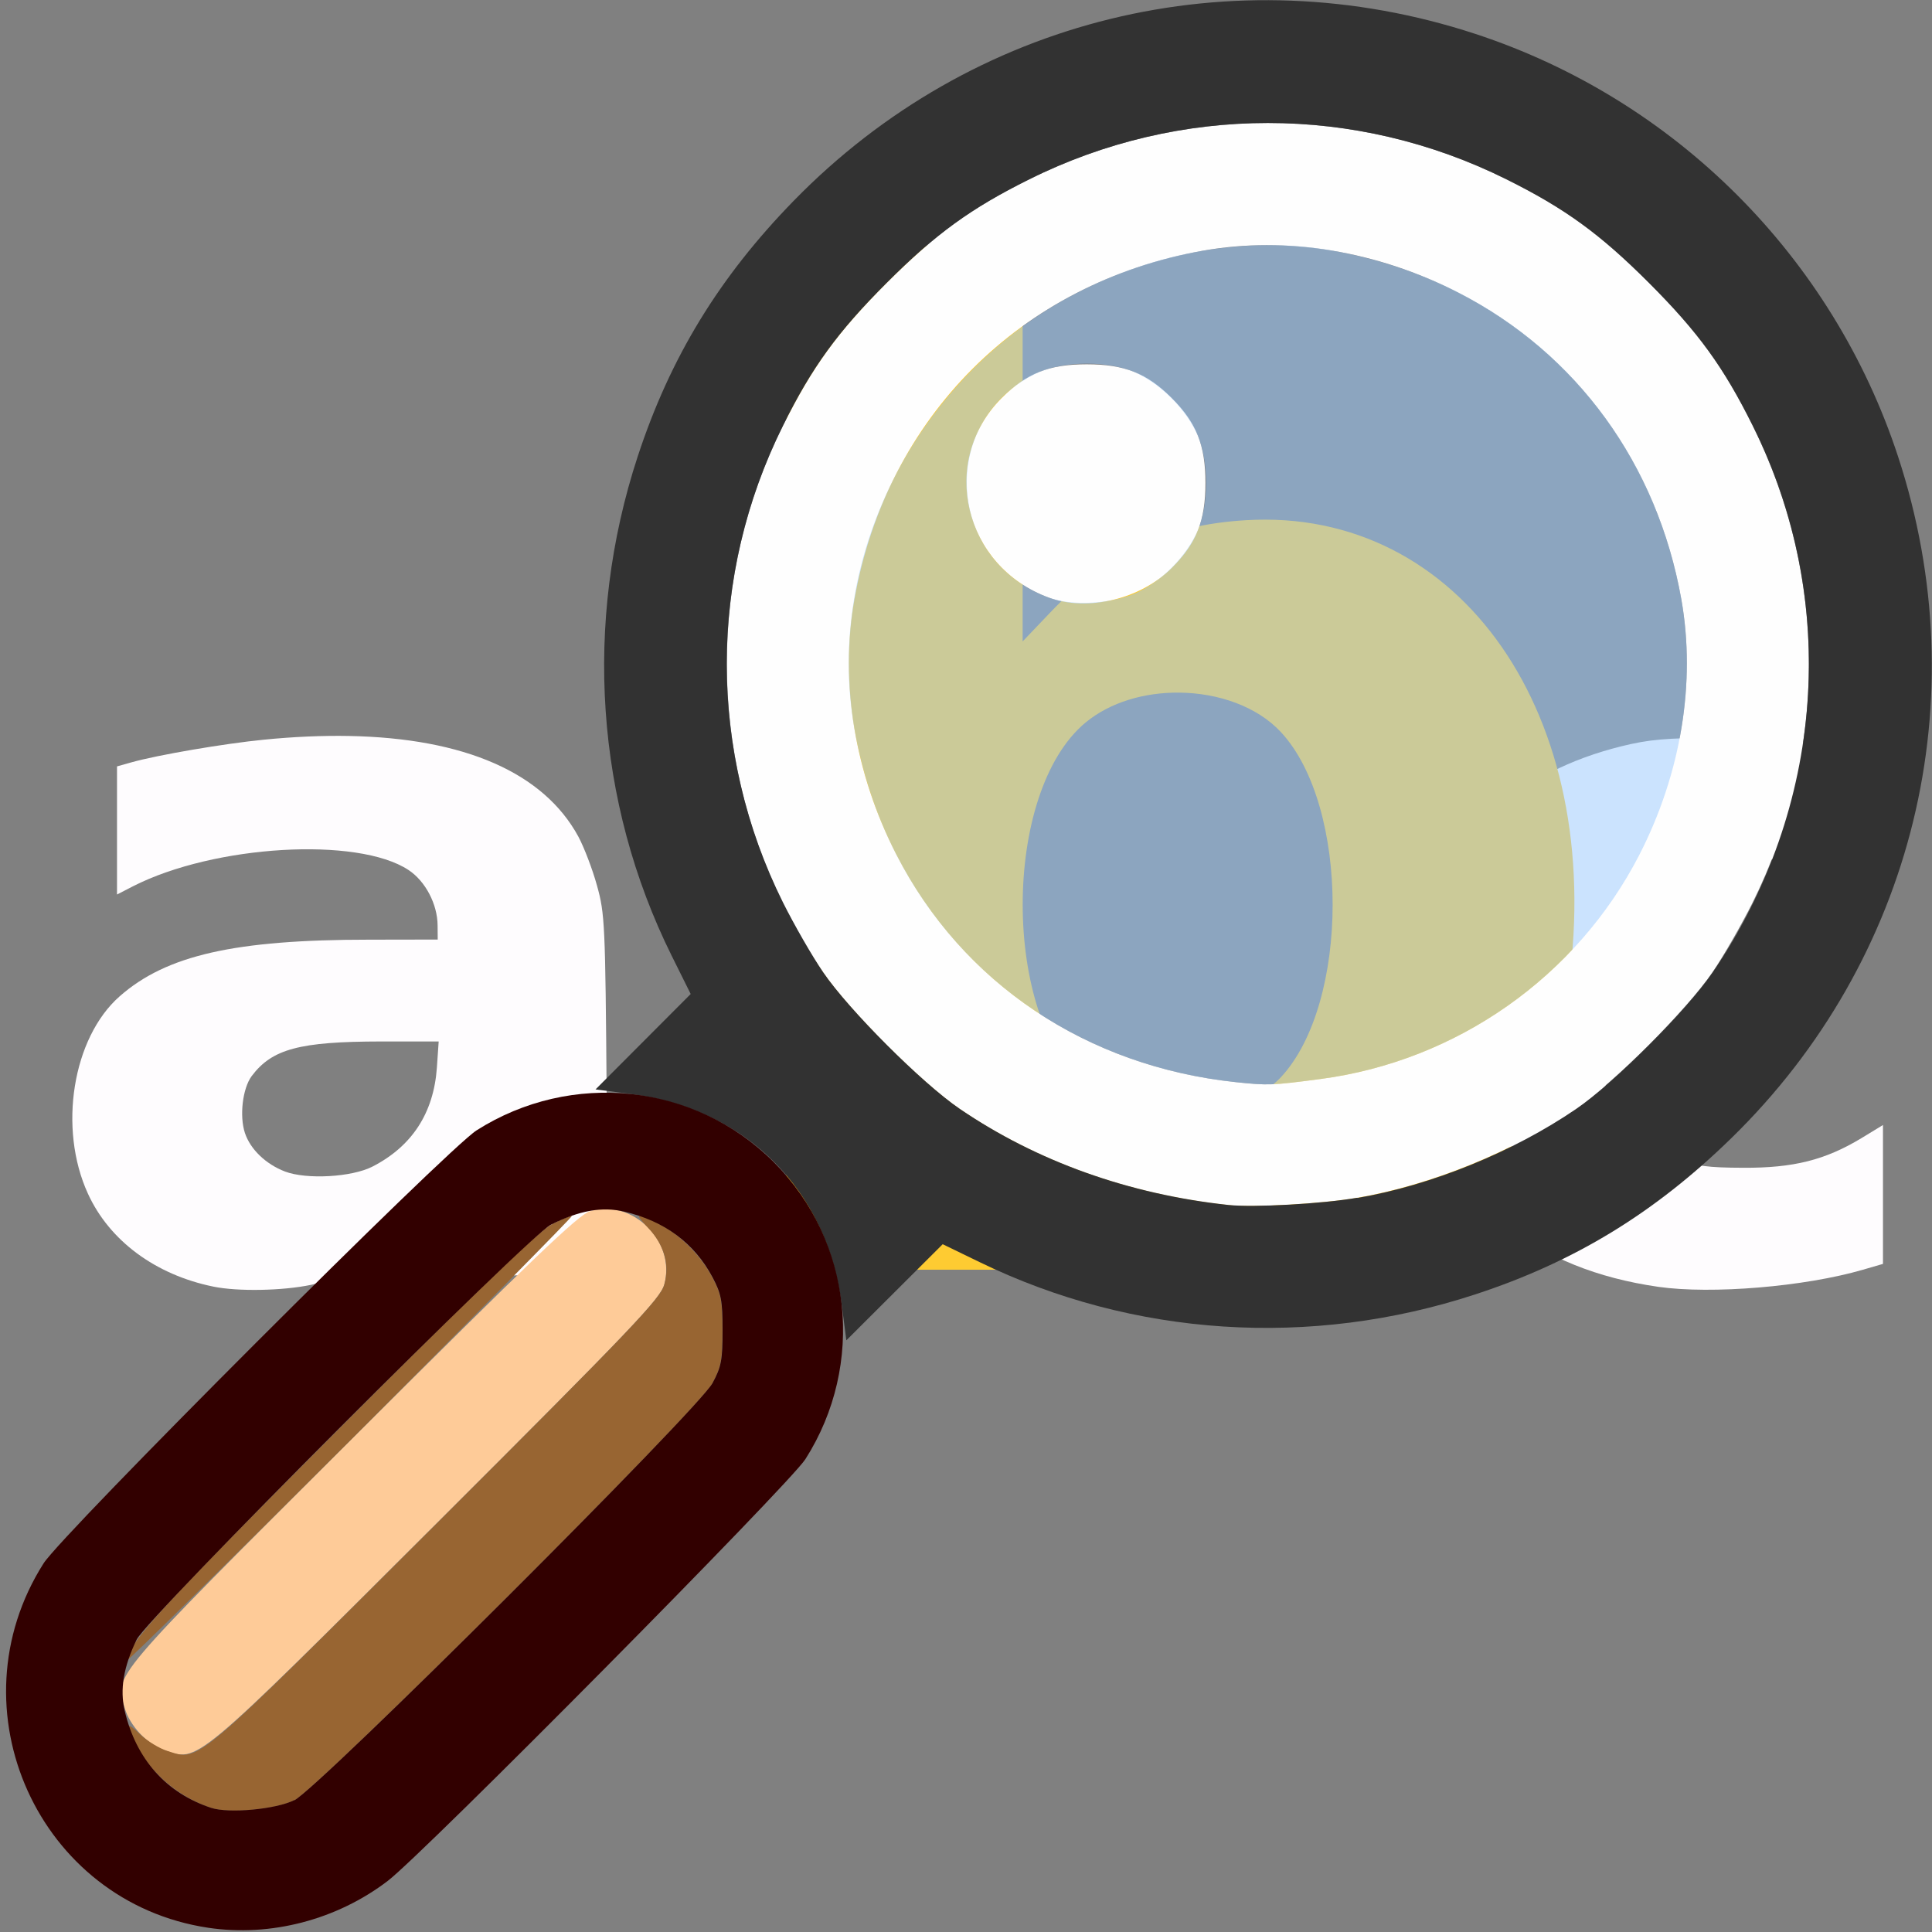 <?xml version="1.0" encoding="UTF-8" standalone="no"?>
<!-- Created with Inkscape (http://www.inkscape.org/) -->

<svg
   version="1.1"
   id="svg2"
   width="1600"
   height="1600"
   viewBox="0 0 1600 1600"
   sodipodi:docname="string_find.svg"
   inkscape:version="1.4 (86a8ad7, 2024-10-11)"
   xml:space="preserve"
   xmlns:inkscape="http://www.inkscape.org/namespaces/inkscape"
   xmlns:sodipodi="http://sodipodi.sourceforge.net/DTD/sodipodi-0.dtd"
   xmlns="http://www.w3.org/2000/svg"
   xmlns:svg="http://www.w3.org/2000/svg"
   xmlns:rdf="http://www.w3.org/1999/02/22-rdf-syntax-ns#"
   xmlns:cc="http://creativecommons.org/ns#"
   xmlns:dc="http://purl.org/dc/elements/1.1/"><rect x="0" y="0" width="1600" height="1600" fill="#808080" stroke="none"/><defs
     id="defs6" /><sodipodi:namedview
     pagecolor="#808080"
     bordercolor="#666666"
     borderopacity="1"
     objecttolerance="10"
     gridtolerance="10"
     guidetolerance="10"
     inkscape:pageopacity="0"
     inkscape:pageshadow="2"
     inkscape:window-width="2560"
     inkscape:window-height="1009"
     id="namedview4"
     showgrid="false"
     inkscape:zoom="0.25"
     inkscape:cx="74"
     inkscape:cy="1180"
     inkscape:window-x="-8"
     inkscape:window-y="-8"
     inkscape:window-maximized="1"
     inkscape:current-layer="STRING"
     inkscape:showpageshadow="0"
     inkscape:pagecheckerboard="true"
     inkscape:deskcolor="#d1d1d1" /><g
     id="STRING"
     transform="matrix(100,0,0,100,0,4.9999997e-5)"
     style="stroke-width:0.011"><path
       style="fill:#fefcfe;stroke-width:0"
       d="m 13.734,10.657 c -1.014,-0.145 -1.678,-0.68 -1.927,-1.554 -0.101,-0.353 -0.101,-1.073 0,-1.426 0.223,-0.782 0.768,-1.285 1.622,-1.497 0.227,-0.056 0.368,-0.069 0.806,-0.07 0.534,-0.001 0.775,0.03 1.195,0.155 l 0.164,0.049 V 6.891 7.467 L 15.433,7.373 C 15.345,7.321 15.166,7.241 15.035,7.195 14.83,7.123 14.747,7.111 14.438,7.112 14.138,7.112 14.048,7.124 13.9,7.183 13.448,7.362 13.188,7.804 13.188,8.391 c 0,0.587 0.261,1.029 0.712,1.208 0.148,0.058 0.24,0.071 0.538,0.072 0.415,0.002 0.677,-0.064 0.977,-0.245 L 15.594,9.317 v 0.575 0.575 l -0.165,0.048 c -0.484,0.141 -1.253,0.205 -1.696,0.142 z"
       id="path4" /><path
       id="path2"
       style="fill:#fecb32;fill-opacity:1;stroke-width:0"
       d="M 6.511,2.031 V 6.273 10.515 H 7.49 8.469 V 10.093 9.671 l 0.228,0.239 C 9.08,10.31 9.497,10.551 9.97,10.645 10.258,10.703 10.736,10.692 11.032,10.622 12.042,10.385 12.819,9.404 12.991,8.152 13.297,5.929 12.095,4.201 10.319,4.308 9.658,4.347 9.169,4.577 8.7,5.07 L 8.469,5.312 V 3.671 2.031 H 7.49 Z m 3.255,3.705 c 0.323,0.003 0.644,0.114 0.842,0.327 0.571,0.615 0.571,2.243 0,2.858 -0.063,0.068 -0.193,0.164 -0.289,0.214 C 10.095,9.25 9.61,9.277 9.34,9.189 9.232,9.154 9.075,9.069 8.99,8.999 8.296,8.424 8.296,6.559 8.99,5.984 9.195,5.814 9.481,5.733 9.766,5.736 Z"
       inkscape:label="B" /><path
       id="path819"
       style="fill:#fefcfe;stroke-width:0"
       d="M 2.89 6.095 C 2.67 6.091 2.434 6.101 2.183 6.126 C 1.858 6.158 1.305 6.252 1.086 6.314 L 0.969 6.347 L 0.969 6.877 L 0.969 7.408 L 1.101 7.34 C 1.773 6.997 2.963 6.927 3.383 7.205 C 3.523 7.297 3.623 7.488 3.624 7.664 L 3.625 7.781 L 3.055 7.782 C 1.944 7.782 1.377 7.911 0.991 8.251 C 0.601 8.594 0.48 9.344 0.728 9.885 C 0.906 10.275 1.287 10.557 1.766 10.655 C 1.968 10.697 2.343 10.69 2.578 10.64 C 2.912 10.57 3.169 10.428 3.413 10.181 L 3.625 9.966 L 3.625 10.264 L 3.625 10.562 L 4.33 10.562 L 5.035 10.562 L 5.024 9.07 C 5.013 7.651 5.009 7.566 4.944 7.334 C 4.907 7.199 4.837 7.017 4.79 6.929 C 4.502 6.398 3.845 6.113 2.89 6.095 z M 3.633 8.625 L 3.618 8.843 C 3.591 9.218 3.412 9.493 3.085 9.661 C 2.914 9.749 2.539 9.77 2.36 9.702 C 2.201 9.641 2.073 9.518 2.028 9.382 C 1.982 9.241 2.009 9.014 2.084 8.912 C 2.253 8.687 2.48 8.626 3.153 8.625 L 3.633 8.625 z " /><path
       style="fill:none;stroke-width:0"
       d="M 0,8 V 0 h 8 8 v 8 8 H 8 0 Z m 2.578,2.64 c 0.333,-0.07 0.59,-0.212 0.835,-0.46 L 3.625,9.966 V 10.264 10.562 H 4.33 5.035 L 5.024,9.07 C 5.013,7.651 5.009,7.566 4.944,7.334 4.74,6.598 4.264,6.242 3.331,6.125 2.735,6.051 1.722,6.136 1.086,6.314 L 0.969,6.347 V 6.877 7.408 L 1.101,7.34 C 1.773,6.997 2.963,6.927 3.383,7.205 3.523,7.297 3.623,7.488 3.624,7.664 L 3.625,7.781 3.055,7.782 C 1.944,7.782 1.377,7.911 0.991,8.251 0.698,8.508 0.546,9.005 0.614,9.48 0.703,10.095 1.122,10.523 1.766,10.655 c 0.203,0.042 0.578,0.035 0.812,-0.015 z M 2.36,9.702 C 1.946,9.544 1.872,9.036 2.225,8.772 2.362,8.67 2.638,8.626 3.153,8.625 L 3.633,8.625 3.618,8.843 C 3.591,9.218 3.412,9.493 3.085,9.661 c -0.171,0.088 -0.546,0.109 -0.725,0.041 z m 7.231,0.937 C 10.316,10.468 10.874,9.764 10.998,8.865 11.124,7.944 10.888,7.097 10.361,6.578 10.005,6.228 9.588,6.073 9.078,6.104 8.604,6.133 8.253,6.298 7.916,6.651 L 7.75,6.825 V 5.647 4.469 H 7.047 6.344 V 7.516 10.562 H 7.047 7.75 V 10.259 9.956 l 0.164,0.172 c 0.457,0.478 1.051,0.659 1.677,0.512 z M 8.375,9.61 C 8.298,9.585 8.185,9.523 8.124,9.473 c -0.498,-0.413 -0.498,-1.752 0,-2.165 0.314,-0.26 0.894,-0.232 1.162,0.056 0.193,0.208 0.307,0.589 0.307,1.026 0,0.589 -0.183,1.008 -0.515,1.18 C 8.917,9.653 8.57,9.673 8.375,9.61 Z m 6.671,1 c 0.12,-0.026 0.292,-0.069 0.383,-0.095 l 0.165,-0.048 V 9.892 9.317 L 15.414,9.425 C 15.114,9.606 14.853,9.672 14.438,9.67 14.14,9.669 14.047,9.657 13.9,9.598 13.448,9.42 13.188,8.977 13.188,8.391 c 0,-0.587 0.261,-1.029 0.712,-1.208 0.148,-0.059 0.238,-0.071 0.538,-0.071 0.31,-3.344e-4 0.392,0.011 0.598,0.083 0.131,0.046 0.31,0.126 0.398,0.178 l 0.16,0.095 V 6.891 6.315 l -0.164,-0.049 c -0.42,-0.125 -0.661,-0.156 -1.195,-0.155 -0.438,0.001 -0.579,0.013 -0.806,0.07 -0.854,0.212 -1.399,0.715 -1.622,1.497 -0.101,0.353 -0.101,1.073 0,1.426 0.249,0.874 0.914,1.409 1.927,1.554 0.266,0.038 1.053,0.01 1.313,-0.047 z"
       id="path821"
       inkscape:connector-curvature="0" /><g
       id="ZOOM_SET"
       style="display:inline;stroke-width:0.011"><path
         style="fill:none;stroke-width:0"
         d="M 0,8 V 0 L 5.055,0.004 C 8.067,0.006 10.015,0.019 9.875,0.035 7.998,0.251 6.35,1.434 5.526,3.156 4.819,4.634 4.833,6.444 5.562,7.914 L 5.72,8.232 5.31,8.643 4.9,9.054 4.718,9.073 C 4.49,9.097 4.181,9.212 3.947,9.361 3.699,9.519 0.519,12.699 0.361,12.947 c -0.766,1.206 -0.038,2.816 1.364,3.017 0.145,0.021 -0.055,0.029 -0.764,0.032 L 0,16 Z m 2.306,7.964 c 0.252,-0.036 0.548,-0.148 0.778,-0.294 0.248,-0.158 3.428,-3.337 3.586,-3.586 0.149,-0.235 0.264,-0.543 0.288,-0.771 l 0.019,-0.181 0.415,-0.414 0.415,-0.414 0.305,0.148 c 2.115,1.029 4.66,0.58 6.313,-1.113 0.869,-0.891 1.4,-1.999 1.54,-3.214 0.016,-0.14 0.029,1.808 0.031,4.82 L 16,16 9.055,15.996 C 4.786,15.994 2.185,15.981 2.306,15.964 Z M 15.958,4.86 C 15.902,4.19 15.606,3.32 15.215,2.672 14.767,1.928 14.068,1.229 13.328,0.784 12.678,0.394 11.879,0.122 11.125,0.035 10.977,0.018 11.833,0.007 13.445,0.004 L 16,0 v 2.547 c 0,1.401 -0.005,2.547 -0.011,2.547 -0.006,0 -0.02,-0.105 -0.031,-0.233 z"
         id="path847"
         inkscape:connector-curvature="0" /><path
         style="fill:#fefefe;stroke-width:0"
         d="M 10.172,9.98 C 9.346,9.891 8.584,9.618 7.946,9.183 7.634,8.97 7.03,8.366 6.817,8.054 5.888,6.692 5.762,4.975 6.485,3.524 6.726,3.039 6.936,2.75 7.343,2.343 7.75,1.936 8.039,1.726 8.524,1.485 c 1.249,-0.622 2.702,-0.622 3.951,0 0.486,0.242 0.775,0.452 1.181,0.858 0.407,0.407 0.617,0.696 0.858,1.181 0.622,1.249 0.622,2.702 0,3.951 -0.092,0.184 -0.241,0.444 -0.333,0.578 -0.213,0.312 -0.817,0.916 -1.129,1.129 -0.524,0.358 -1.2,0.632 -1.813,0.738 -0.293,0.05 -0.862,0.082 -1.069,0.06 z M 10.935,8.936 C 12.064,8.787 13.058,8.089 13.576,7.078 13.922,6.405 14.046,5.651 13.924,4.963 13.725,3.844 13.059,2.927 12.078,2.424 11.405,2.078 10.651,1.954 9.963,2.076 8.454,2.344 7.344,3.454 7.076,4.963 6.954,5.651 7.078,6.405 7.424,7.078 c 0.547,1.065 1.573,1.753 2.811,1.884 0.267,0.028 0.297,0.027 0.7,-0.026 z M 8.688,4.95 C 7.98,4.692 7.773,3.819 8.296,3.296 8.501,3.091 8.687,3.017 9,3.017 c 0.313,0 0.499,0.074 0.704,0.279 C 9.909,3.501 9.983,3.687 9.983,4 c 0,0.313 -0.074,0.499 -0.279,0.704 C 9.447,4.961 9.009,5.067 8.688,4.95 Z"
         id="path845"
         inkscape:connector-curvature="0" /><path
         style="opacity:0.5;fill:#98cbfe;stroke-width:0"
         d="M 10.234,8.962 C 8.597,8.788 7.362,7.644 7.076,6.037 6.824,4.616 7.597,3.104 8.922,2.424 9.595,2.078 10.349,1.954 11.037,2.076 c 1.51,0.268 2.619,1.377 2.887,2.887 0.122,0.688 -0.002,1.442 -0.347,2.115 -0.519,1.01 -1.512,1.709 -2.642,1.858 -0.404,0.053 -0.433,0.054 -0.7,0.026 z M 9.422,4.904 C 9.62,4.81 9.808,4.623 9.906,4.422 c 0.11,-0.224 0.11,-0.619 0,-0.844 C 9.809,3.379 9.621,3.191 9.422,3.094 c -0.224,-0.11 -0.619,-0.11 -0.844,0 C 7.766,3.492 7.834,4.639 8.688,4.95 c 0.197,0.072 0.53,0.051 0.734,-0.046 z"
         id="path843"
         inkscape:connector-curvature="0" /><path
         style="fill:#fecb98;stroke-width:0"
         d="M 1.359,14.494 C 1.217,14.444 1.073,14.29 1.032,14.142 0.954,13.863 0.896,13.932 2.918,11.913 4.402,10.432 4.789,10.062 4.885,10.031 5.234,9.921 5.6,10.282 5.501,10.638 5.468,10.755 5.239,10.995 3.615,12.616 1.588,14.638 1.643,14.592 1.359,14.494 Z"
         id="path841"
         inkscape:connector-curvature="0" /><path
         style="fill:#986532;stroke-width:0"
         d="M 1.75,14.973 C 1.483,14.885 1.248,14.686 1.128,14.447 c -0.09,-0.179 -0.083,-0.194 0.036,-0.081 0.056,0.053 0.156,0.114 0.223,0.135 0.267,0.085 0.206,0.136 2.228,-1.882 1.624,-1.622 1.853,-1.863 1.886,-1.979 0.047,-0.168 9.438e-4,-0.33 -0.136,-0.474 -0.113,-0.119 -0.098,-0.125 0.081,-0.036 0.181,0.09 0.355,0.263 0.454,0.45 0.072,0.136 0.083,0.193 0.083,0.438 0,0.245 -0.011,0.301 -0.083,0.438 C 5.785,11.669 2.64,14.807 2.438,14.909 2.286,14.985 1.897,15.021 1.75,14.973 Z m -0.688,-1.232 c 0,-0.133 0.262,-0.42 1.745,-1.907 1.177,-1.18 1.655,-1.641 1.766,-1.697 0.083,-0.043 0.157,-0.073 0.163,-0.067 0.006,0.006 -0.818,0.84 -1.831,1.854 C 1.892,12.936 1.062,13.754 1.062,13.741 Z"
         id="path839"
         inkscape:connector-curvature="0" /><path
         style="fill:#323232;stroke-width:0"
         d="M 6.972,10.814 C 6.849,9.851 6.18,9.182 5.218,9.059 L 4.932,9.022 5.326,8.627 5.72,8.232 5.562,7.914 C 4.931,6.642 4.83,5.155 5.281,3.781 5.55,2.96 5.956,2.295 6.575,1.661 8.051,0.149 10.209,-0.379 12.219,0.281 13.873,0.824 15.176,2.127 15.719,3.781 16.379,5.791 15.851,7.949 14.339,9.425 13.705,10.044 13.04,10.45 12.219,10.719 10.855,11.167 9.385,11.071 8.112,10.452 L 7.807,10.304 7.408,10.702 7.009,11.1 Z M 11.241,9.921 c 0.613,-0.105 1.289,-0.38 1.813,-0.738 C 13.366,8.97 13.97,8.366 14.183,8.054 15.112,6.692 15.238,4.975 14.515,3.524 14.274,3.039 14.064,2.75 13.657,2.343 13.25,1.936 12.961,1.726 12.476,1.485 11.226,0.863 9.774,0.863 8.524,1.485 8.039,1.726 7.75,1.936 7.343,2.343 6.936,2.75 6.726,3.039 6.485,3.524 c -0.622,1.249 -0.622,2.702 0,3.951 0.092,0.184 0.241,0.444 0.333,0.578 0.213,0.312 0.817,0.916 1.129,1.129 0.638,0.435 1.4,0.708 2.226,0.797 0.207,0.022 0.776,-0.009 1.069,-0.06 z"
         id="path837"
         inkscape:connector-curvature="0" /><path
         style="fill:#320000;stroke-width:0"
         d="M 1.725,15.965 C 0.319,15.755 -0.405,14.153 0.361,12.947 0.519,12.699 3.699,9.519 3.947,9.361 4.732,8.862 5.756,8.971 6.408,9.624 7.06,10.276 7.169,11.3 6.67,12.084 6.54,12.289 3.508,15.35 3.211,15.577 2.789,15.899 2.241,16.042 1.725,15.965 Z M 2.438,14.909 c 0.203,-0.102 3.348,-3.24 3.463,-3.455 0.073,-0.136 0.083,-0.192 0.083,-0.438 0,-0.244 -0.011,-0.302 -0.083,-0.438 C 5.751,10.296 5.504,10.112 5.169,10.034 4.986,9.991 4.796,10.025 4.562,10.143 c -0.188,0.095 -3.342,3.254 -3.43,3.435 -0.109,0.224 -0.141,0.414 -0.099,0.591 0.094,0.4 0.345,0.681 0.716,0.803 0.147,0.048 0.536,0.012 0.688,-0.064 z"
         id="path835"
         inkscape:connector-curvature="0" /></g></g></svg>
